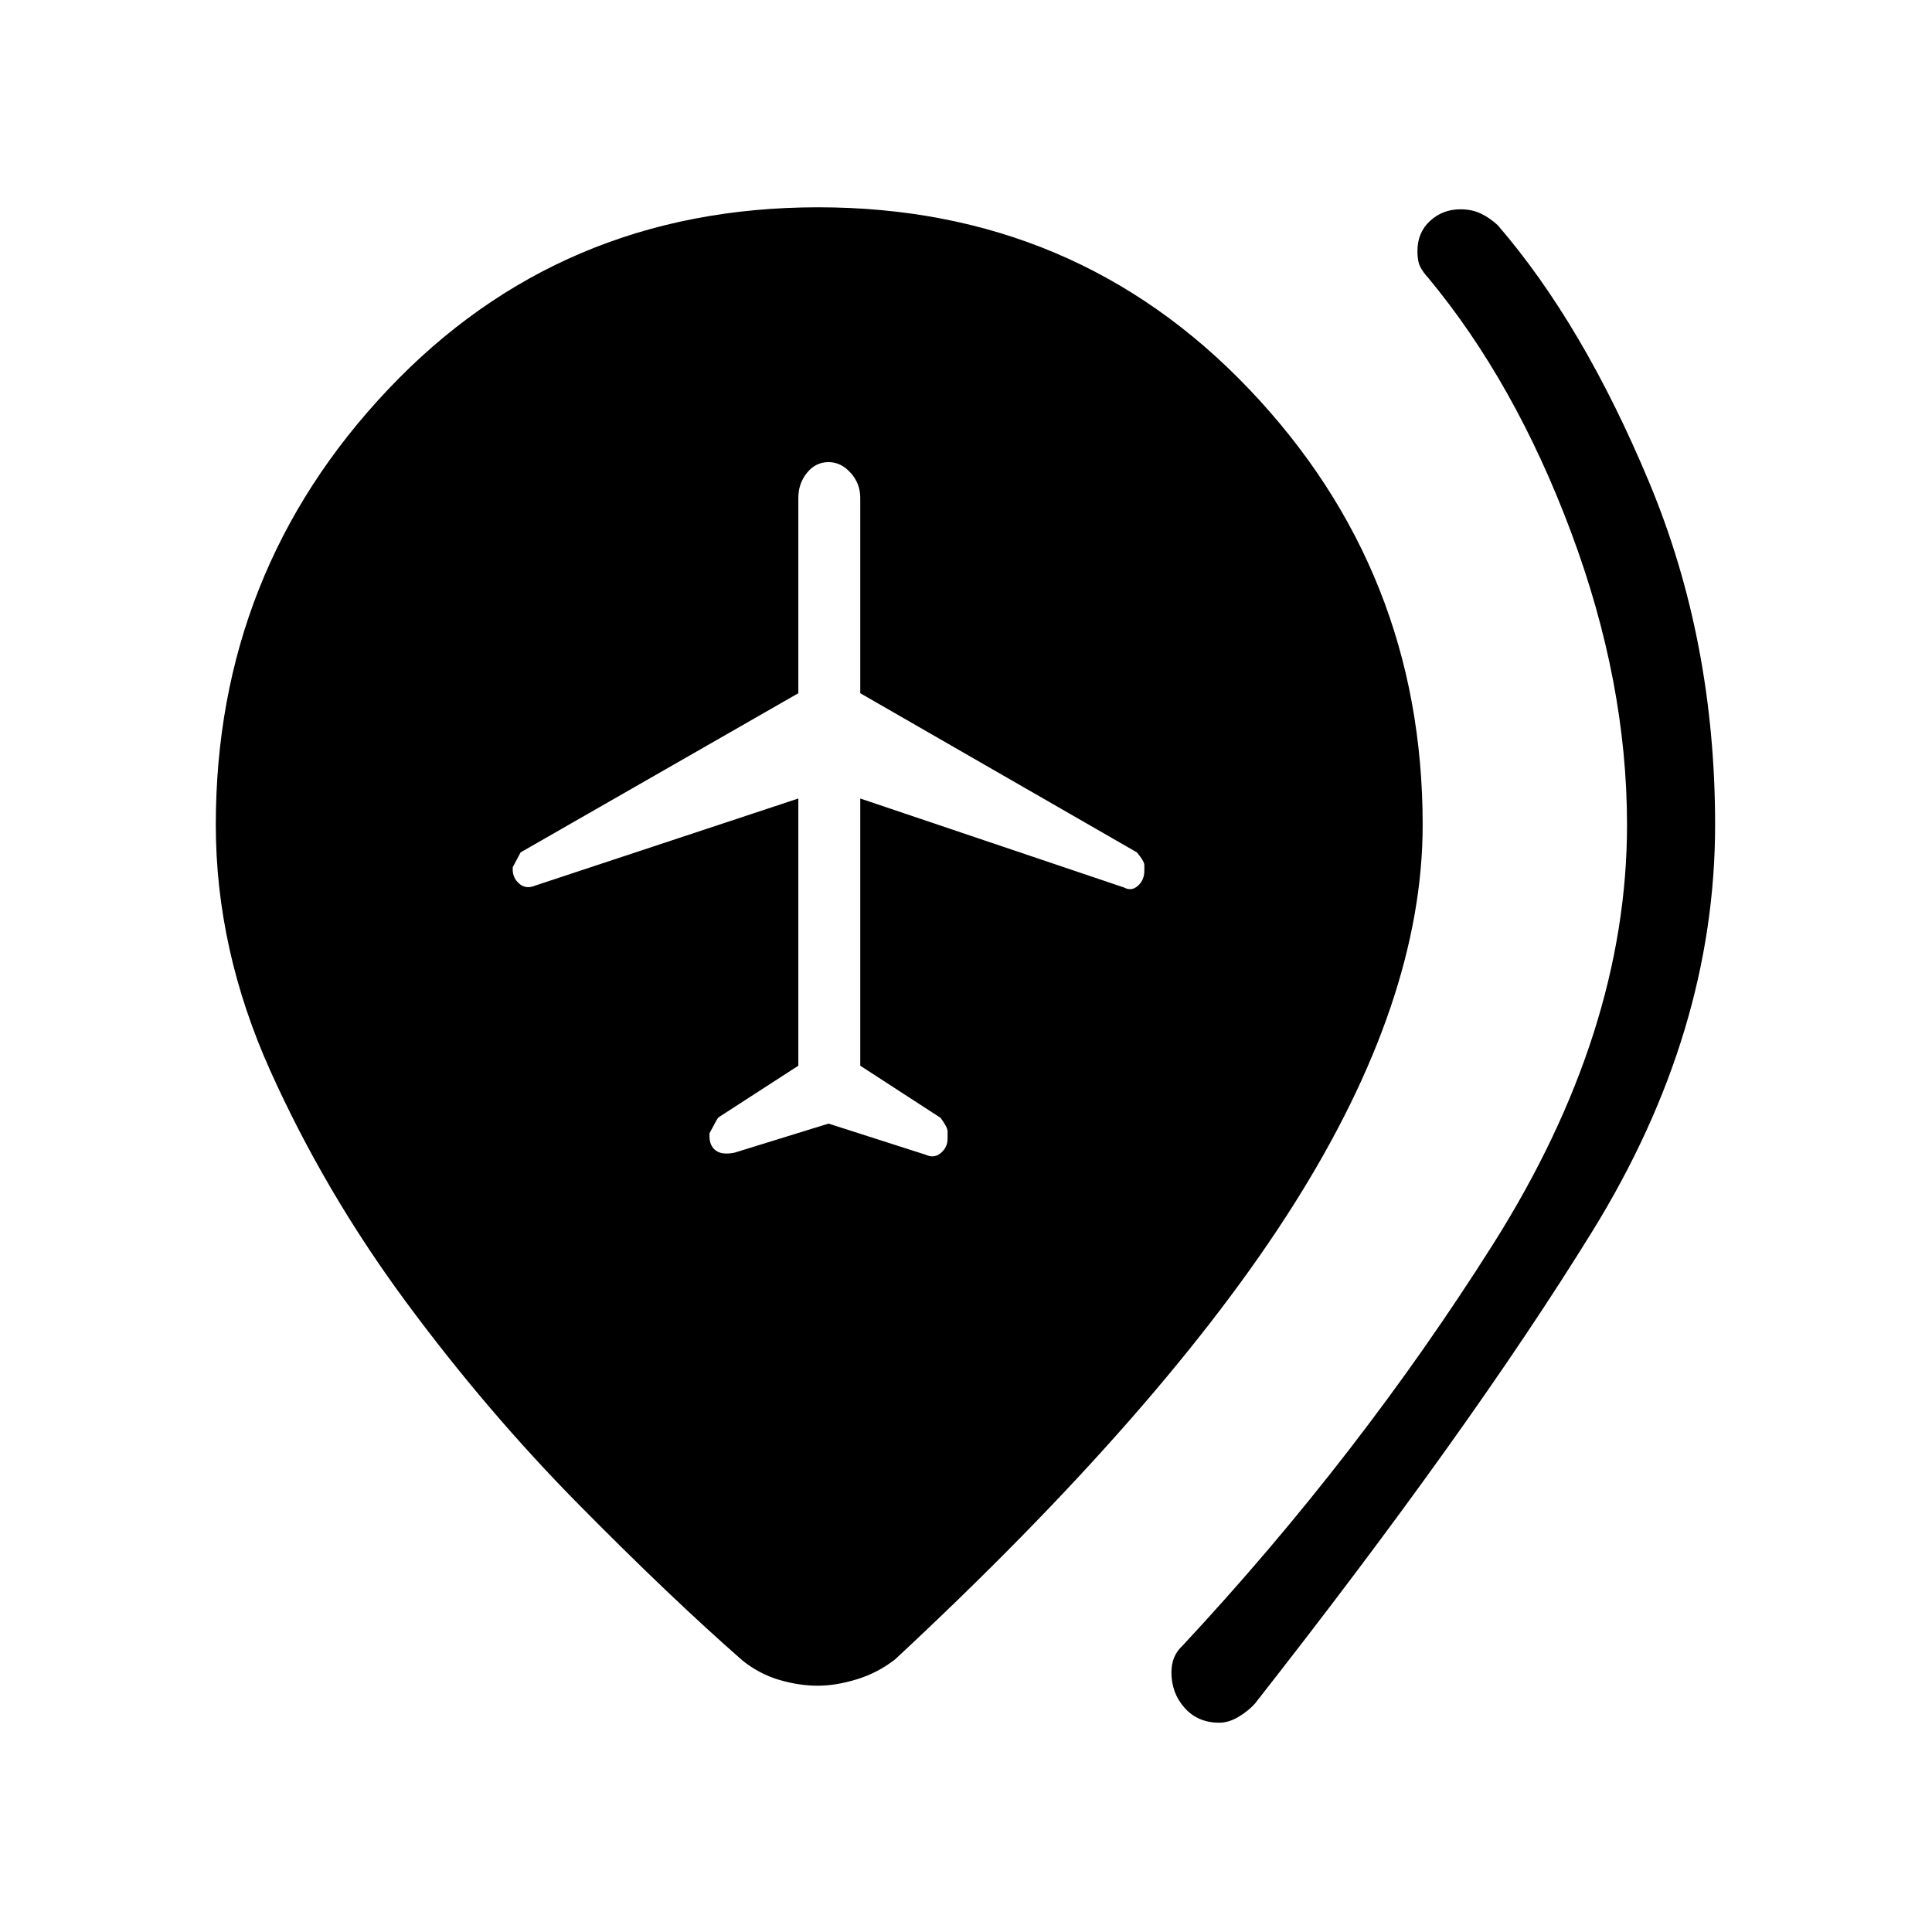 <svg xmlns="http://www.w3.org/2000/svg" height="48" viewBox="0 -960 960 960" width="48"><path d="m411.69-401.69 48.23 15.46q4.23 2 7.58-.85 3.35-2.84 3.35-7.07v-3.7q0-2-3.47-6.69l-39.92-25.92v-132.77L558.54-519q3.69 2 6.88-.85 3.2-2.84 3.2-7.53v-2.7q0-2-3.7-6.38l-137.46-79.08v-97.08q0-7.15-4.81-12.46-4.8-5.3-10.96-5.3-6.38 0-10.69 5.3-4.31 5.31-4.31 12.46v97.08l-138 79.08q-1 1.77-3.92 7.38v1.23q0 4.16 3.31 7 3.3 2.85 8 .85l130.61-43.23v132.77L357-404.77q-.46.23-4.46 7.92v1.47q0 4.69 3.08 7.03 3.07 2.35 9.3 1.12l46.77-14.46ZM605.83-104q-10.61 0-17.18-7.34t-6.57-17.63q0-4.11 1.34-7.41 1.35-3.31 4.27-6 87.54-93.93 154.16-199.31 66.61-105.39 66.61-208.46 0-71.08-27.81-145.43-27.8-74.34-70.96-126.34-2.69-2.93-4.04-5.64-1.34-2.72-1.34-7.7 0-9.2 6.27-14.97 6.27-5.77 15.07-5.77 5.88 0 10.4 2.23 4.52 2.23 8.18 5.69 42.39 49.08 75.19 127.63 32.81 78.55 32.81 170.3 0 103.18-61 201.97-61 98.8-167.69 234.72-3.32 3.69-8.18 6.58-4.87 2.88-9.53 2.88Zm-199.5-18.38q-9.18 0-18.98-2.85-9.81-2.85-18.27-9.54-36-31.54-81.62-77.76-45.62-46.23-85.81-100.66-40.19-54.43-67.3-114.67-27.12-60.25-27.12-122.29 0-125.93 85.65-216.39Q278.54-857 406.58-857t214.19 90.46q86.15 90.46 86.15 216.39 0 87.23-63.97 188.54-63.96 101.31-198.1 226.07-8.47 6.69-18.91 9.92-10.44 3.24-19.61 3.24Z"/></svg>